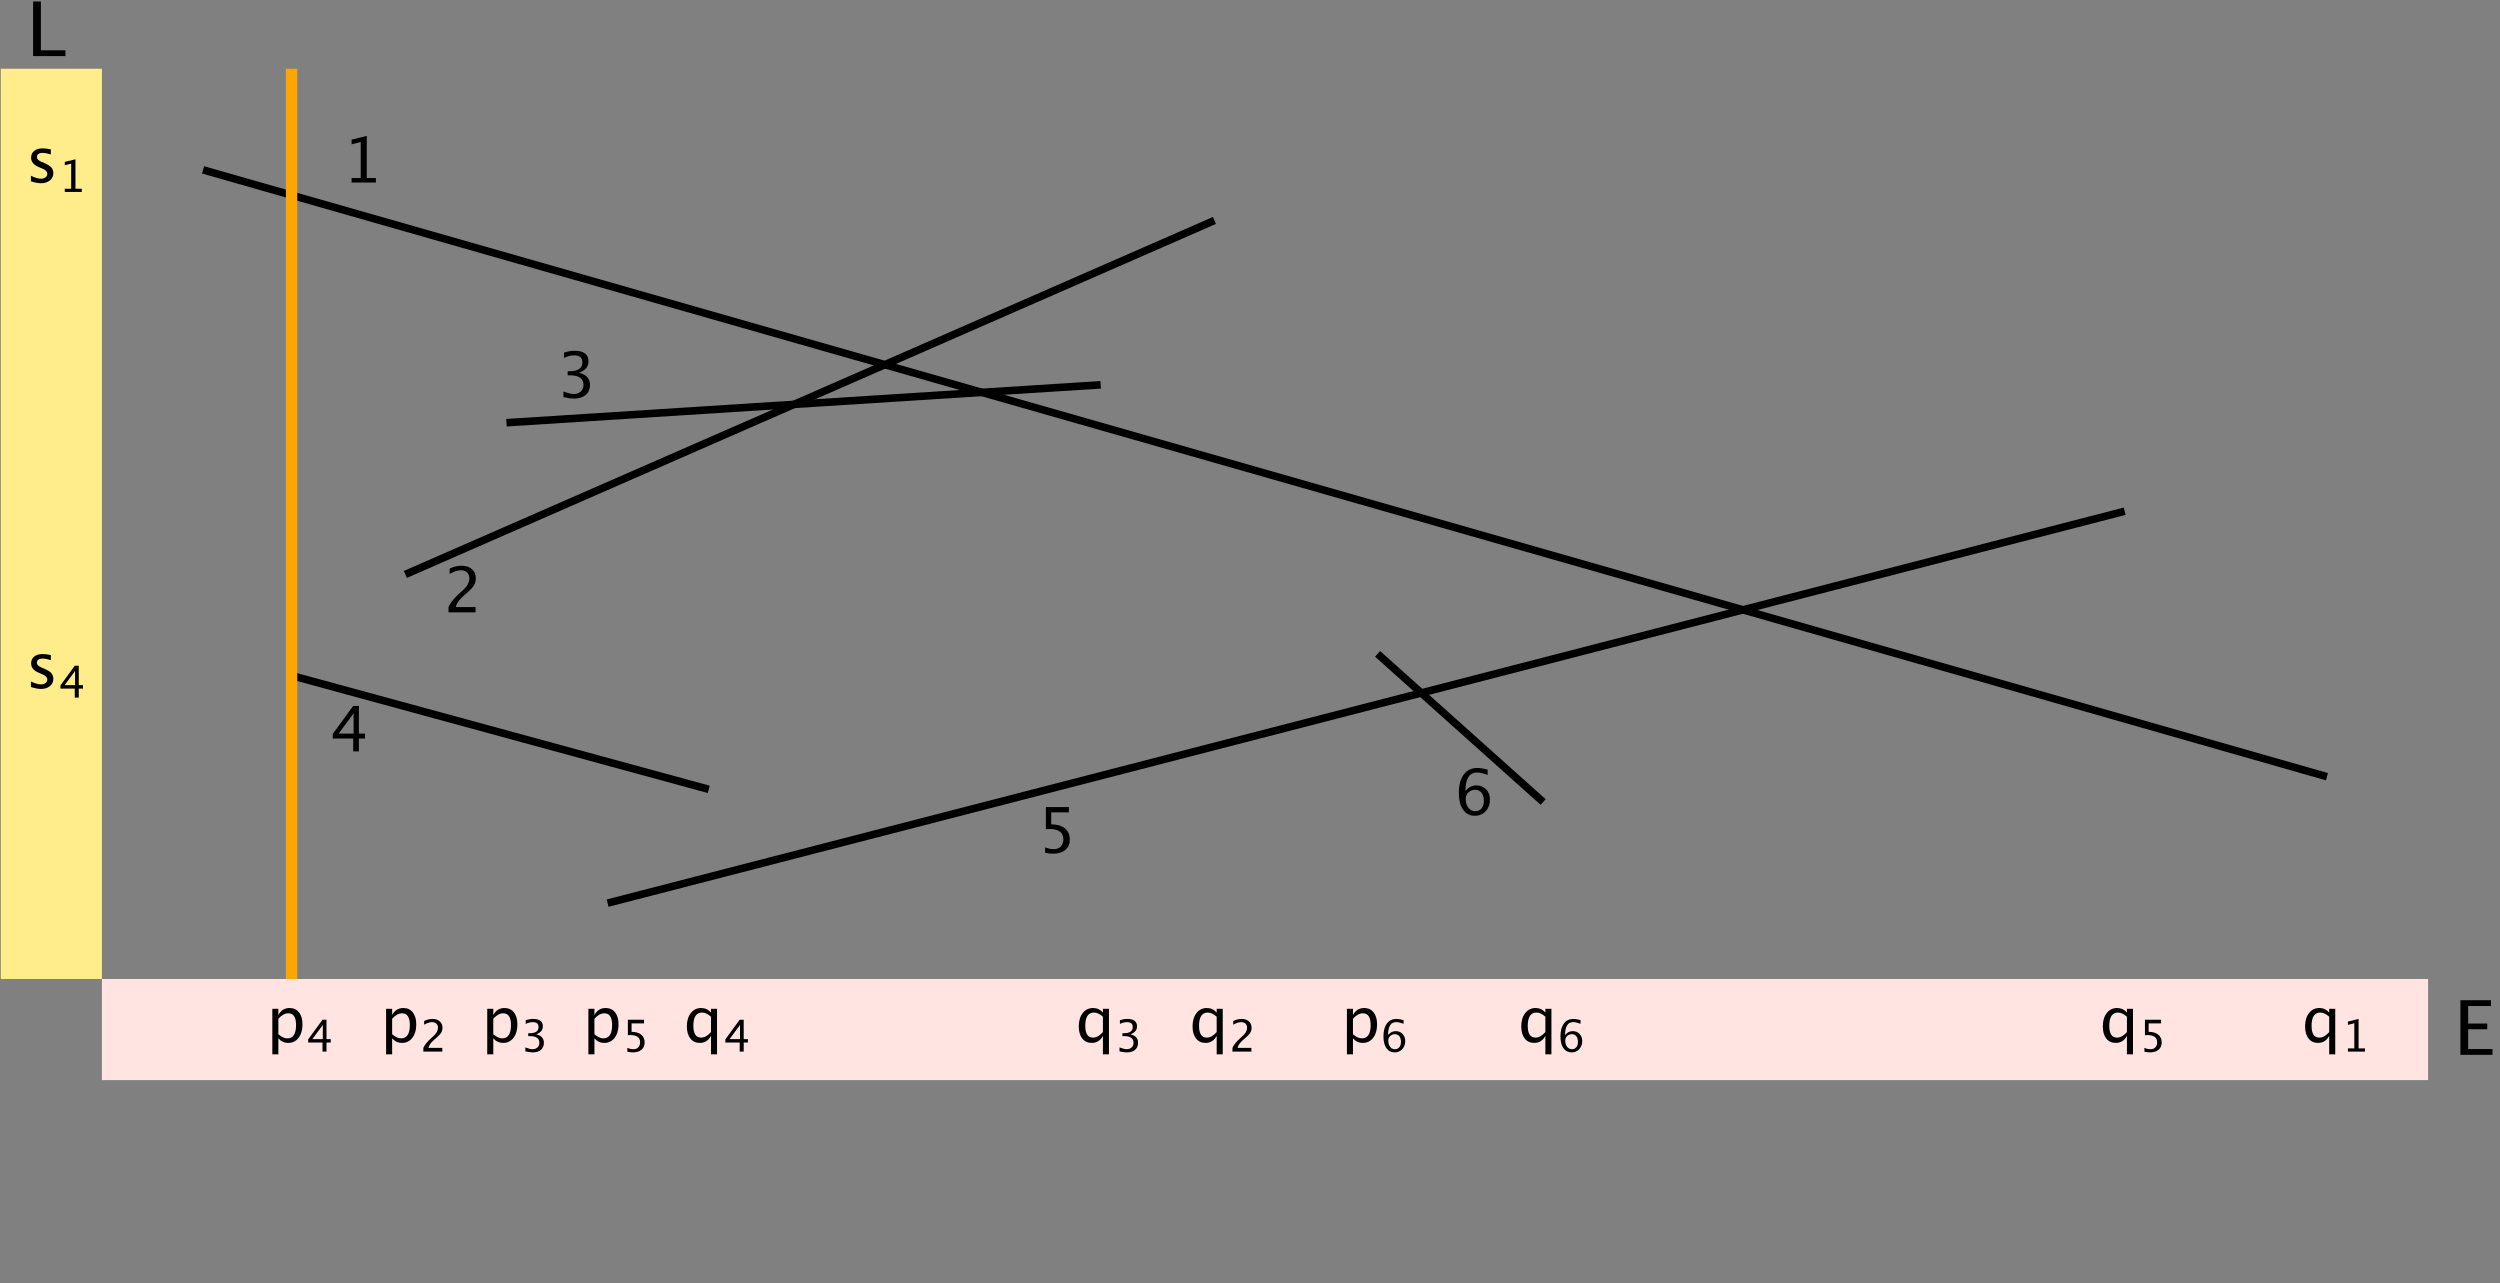 <?xml version="1.0" encoding="UTF-8" standalone="no"?>
<!DOCTYPE svg PUBLIC "-//W3C//DTD SVG 1.1//EN" "http://www.w3.org/Graphics/SVG/1.1/DTD/svg11.dtd">
<svg width="100%" height="100%" viewBox="0 0 791 406" version="1.1" xmlns="http://www.w3.org/2000/svg" xmlns:xlink="http://www.w3.org/1999/xlink" xml:space="preserve" xmlns:serif="http://www.serif.com/" style="fill-rule:evenodd;clip-rule:evenodd;stroke-linejoin:round;stroke-miterlimit:10;">
    <rect x="0" y="0" width="791" height="406" fill="#808080" stroke="none"/>
    <rect id="Page-36" serif:id="Page 36" x="-31.75" y="-125.25" width="842" height="595" style="fill:none;"/>
    <path d="M64.25,53.75L736.25,245.75" style="fill:none;fill-rule:nonzero;stroke:black;stroke-width:2.4px;"/>
    <path d="M128.25,181.75L384.25,69.75" style="fill:none;fill-rule:nonzero;stroke:black;stroke-width:2.4px;"/>
    <path d="M160.25,133.75L348.25,121.75" style="fill:none;fill-rule:nonzero;stroke:black;stroke-width:2.4px;"/>
    <path d="M92.25,213.75L224.25,249.75" style="fill:none;fill-rule:nonzero;stroke:black;stroke-width:2.4px;"/>
    <path d="M192.25,285.75L672.25,161.75" style="fill:none;fill-rule:nonzero;stroke:black;stroke-width:2.4px;"/>
    <path d="M435.865,206.88L488.25,253.75" style="fill:none;fill-rule:nonzero;stroke:black;stroke-width:2.4px;"/>
    <rect x="32.25" y="309.75" width="736" height="32" style="fill:rgb(255,228,225);"/>
    <rect x="0.25" y="21.75" width="32" height="288" style="fill:rgb(255,236,139);"/>
    <g transform="matrix(1,0,0,1,-31.75,-125.25)">
        <g transform="matrix(19.925,0,0,19.925,116,454.986)">
            <path d="M0.096,0.193L0.096,-0.53L0.192,-0.53L0.192,-0.431C0.232,-0.505 0.291,-0.542 0.37,-0.542C0.433,-0.542 0.484,-0.519 0.52,-0.472C0.557,-0.426 0.575,-0.362 0.575,-0.281C0.575,-0.193 0.554,-0.122 0.513,-0.069C0.471,-0.015 0.417,0.012 0.349,0.012C0.286,0.012 0.234,-0.012 0.192,-0.06L0.192,0.193L0.096,0.193ZM0.192,-0.126C0.242,-0.082 0.289,-0.06 0.334,-0.06C0.426,-0.06 0.473,-0.131 0.473,-0.271C0.473,-0.396 0.432,-0.458 0.35,-0.458C0.296,-0.458 0.243,-0.429 0.192,-0.371L0.192,-0.126Z" style="fill-rule:nonzero;"/>
        </g>
        <g transform="matrix(13.948,0,0,13.948,128.541,457.974)">
            <path d="M0.376,-0L0.376,-0.205L0.051,-0.205L0.051,-0.277L0.376,-0.723L0.467,-0.723L0.467,-0.283L0.563,-0.283L0.563,-0.205L0.467,-0.205L0.467,-0L0.376,-0ZM0.146,-0.283L0.383,-0.283L0.383,-0.604L0.146,-0.283Z" style="fill-rule:nonzero;"/>
        </g>
        <g transform="matrix(19.925,0,0,19.925,152,454.986)">
            <path d="M0.096,0.193L0.096,-0.53L0.192,-0.53L0.192,-0.431C0.232,-0.505 0.291,-0.542 0.37,-0.542C0.433,-0.542 0.484,-0.519 0.52,-0.472C0.557,-0.426 0.575,-0.362 0.575,-0.281C0.575,-0.193 0.554,-0.122 0.513,-0.069C0.471,-0.015 0.417,0.012 0.349,0.012C0.286,0.012 0.234,-0.012 0.192,-0.06L0.192,0.193L0.096,0.193ZM0.192,-0.126C0.242,-0.082 0.289,-0.06 0.334,-0.06C0.426,-0.06 0.473,-0.131 0.473,-0.271C0.473,-0.396 0.432,-0.458 0.35,-0.458C0.296,-0.458 0.243,-0.429 0.192,-0.371L0.192,-0.126Z" style="fill-rule:nonzero;"/>
        </g>
        <g transform="matrix(13.948,0,0,13.948,164.541,457.974)">
            <path d="M0.083,-0L0.083,-0.084C0.111,-0.15 0.168,-0.221 0.253,-0.298L0.308,-0.348C0.379,-0.412 0.415,-0.475 0.415,-0.539C0.415,-0.579 0.402,-0.611 0.378,-0.634C0.354,-0.657 0.321,-0.668 0.278,-0.668C0.228,-0.668 0.169,-0.649 0.101,-0.61L0.101,-0.695C0.165,-0.726 0.229,-0.741 0.292,-0.741C0.36,-0.741 0.414,-0.722 0.455,-0.686C0.496,-0.65 0.517,-0.601 0.517,-0.541C0.517,-0.498 0.506,-0.459 0.486,-0.426C0.465,-0.392 0.426,-0.352 0.37,-0.304L0.333,-0.272C0.256,-0.207 0.211,-0.144 0.199,-0.084L0.513,-0.084L0.513,-0L0.083,-0Z" style="fill-rule:nonzero;"/>
        </g>
    </g>
    <g transform="matrix(1,0,0,1,-31.75,-125.25)">
        <g transform="matrix(19.925,0,0,19.925,216,454.986)">
            <path d="M0.096,0.193L0.096,-0.53L0.192,-0.53L0.192,-0.431C0.232,-0.505 0.291,-0.542 0.37,-0.542C0.433,-0.542 0.484,-0.519 0.52,-0.472C0.557,-0.426 0.575,-0.362 0.575,-0.281C0.575,-0.193 0.554,-0.122 0.513,-0.069C0.471,-0.015 0.417,0.012 0.349,0.012C0.286,0.012 0.234,-0.012 0.192,-0.06L0.192,0.193L0.096,0.193ZM0.192,-0.126C0.242,-0.082 0.289,-0.06 0.334,-0.06C0.426,-0.06 0.473,-0.131 0.473,-0.271C0.473,-0.396 0.432,-0.458 0.35,-0.458C0.296,-0.458 0.243,-0.429 0.192,-0.371L0.192,-0.126Z" style="fill-rule:nonzero;"/>
        </g>
        <g transform="matrix(13.948,0,0,13.948,228.541,457.974)">
            <path d="M0.122,0.003L0.122,-0.083C0.169,-0.064 0.215,-0.054 0.258,-0.054C0.306,-0.054 0.343,-0.068 0.37,-0.096C0.398,-0.124 0.411,-0.163 0.411,-0.212C0.411,-0.32 0.336,-0.375 0.187,-0.375C0.17,-0.375 0.152,-0.373 0.134,-0.371L0.134,-0.723L0.5,-0.723L0.5,-0.639L0.218,-0.639L0.218,-0.448C0.311,-0.448 0.383,-0.427 0.436,-0.384C0.488,-0.342 0.514,-0.283 0.514,-0.207C0.514,-0.137 0.49,-0.082 0.443,-0.042C0.395,-0.002 0.33,0.018 0.246,0.018C0.209,0.018 0.168,0.013 0.122,0.003Z" style="fill-rule:nonzero;"/>
        </g>
        <g transform="matrix(19.925,0,0,19.925,248,454.986)">
            <path d="M0.437,0.193L0.437,-0.1C0.397,-0.025 0.339,0.012 0.26,0.012C0.196,0.012 0.146,-0.011 0.109,-0.058C0.073,-0.104 0.054,-0.168 0.054,-0.249C0.054,-0.337 0.075,-0.408 0.116,-0.461C0.158,-0.515 0.213,-0.542 0.28,-0.542C0.343,-0.542 0.395,-0.518 0.437,-0.47L0.437,-0.53L0.533,-0.53L0.533,0.193L0.437,0.193ZM0.437,-0.404C0.387,-0.448 0.34,-0.47 0.295,-0.47C0.203,-0.47 0.157,-0.399 0.157,-0.258C0.157,-0.134 0.198,-0.072 0.28,-0.072C0.333,-0.072 0.385,-0.101 0.437,-0.16L0.437,-0.404Z" style="fill-rule:nonzero;"/>
        </g>
        <g transform="matrix(13.948,0,0,13.948,260.541,457.974)">
            <path d="M0.376,-0L0.376,-0.205L0.051,-0.205L0.051,-0.277L0.376,-0.723L0.467,-0.723L0.467,-0.283L0.563,-0.283L0.563,-0.205L0.467,-0.205L0.467,-0L0.376,-0ZM0.146,-0.283L0.383,-0.283L0.383,-0.604L0.146,-0.283Z" style="fill-rule:nonzero;"/>
        </g>
    </g>
    <g transform="matrix(1,0,0,1,-31.75,-125.25)">
        <g transform="matrix(19.925,0,0,19.925,184,454.986)">
            <path d="M0.096,0.193L0.096,-0.53L0.192,-0.53L0.192,-0.431C0.232,-0.505 0.291,-0.542 0.37,-0.542C0.433,-0.542 0.484,-0.519 0.52,-0.472C0.557,-0.426 0.575,-0.362 0.575,-0.281C0.575,-0.193 0.554,-0.122 0.513,-0.069C0.471,-0.015 0.417,0.012 0.349,0.012C0.286,0.012 0.234,-0.012 0.192,-0.06L0.192,0.193L0.096,0.193ZM0.192,-0.126C0.242,-0.082 0.289,-0.06 0.334,-0.06C0.426,-0.06 0.473,-0.131 0.473,-0.271C0.473,-0.396 0.432,-0.458 0.35,-0.458C0.296,-0.458 0.243,-0.429 0.192,-0.371L0.192,-0.126Z" style="fill-rule:nonzero;"/>
        </g>
        <g transform="matrix(13.948,0,0,13.948,196.541,457.974)">
            <path d="M0.102,-0.005L0.102,-0.095C0.171,-0.068 0.225,-0.054 0.265,-0.054C0.311,-0.054 0.348,-0.068 0.377,-0.094C0.406,-0.121 0.42,-0.156 0.42,-0.199C0.42,-0.3 0.349,-0.351 0.207,-0.351L0.168,-0.351L0.168,-0.416L0.202,-0.417C0.336,-0.417 0.402,-0.464 0.402,-0.558C0.402,-0.632 0.358,-0.668 0.271,-0.668C0.222,-0.668 0.169,-0.655 0.111,-0.628L0.111,-0.712C0.168,-0.731 0.224,-0.741 0.277,-0.741C0.425,-0.741 0.499,-0.685 0.499,-0.573C0.499,-0.488 0.449,-0.428 0.348,-0.392C0.465,-0.365 0.523,-0.301 0.523,-0.2C0.523,-0.132 0.5,-0.079 0.456,-0.04C0.411,-0.001 0.349,0.018 0.271,0.018C0.226,0.018 0.17,0.01 0.102,-0.005Z" style="fill-rule:nonzero;"/>
        </g>
    </g>
    <g transform="matrix(1,0,0,1,-31.75,-125.25)">
        <g transform="matrix(19.925,0,0,19.925,372,454.986)">
            <path d="M0.437,0.193L0.437,-0.1C0.397,-0.025 0.339,0.012 0.26,0.012C0.196,0.012 0.146,-0.011 0.109,-0.058C0.073,-0.104 0.054,-0.168 0.054,-0.249C0.054,-0.337 0.075,-0.408 0.116,-0.461C0.158,-0.515 0.213,-0.542 0.28,-0.542C0.343,-0.542 0.395,-0.518 0.437,-0.47L0.437,-0.53L0.533,-0.53L0.533,0.193L0.437,0.193ZM0.437,-0.404C0.387,-0.448 0.34,-0.47 0.295,-0.47C0.203,-0.47 0.157,-0.399 0.157,-0.258C0.157,-0.134 0.198,-0.072 0.28,-0.072C0.333,-0.072 0.385,-0.101 0.437,-0.16L0.437,-0.404Z" style="fill-rule:nonzero;"/>
        </g>
        <g transform="matrix(13.948,0,0,13.948,384.541,457.974)">
            <path d="M0.102,-0.005L0.102,-0.095C0.171,-0.068 0.225,-0.054 0.265,-0.054C0.311,-0.054 0.348,-0.068 0.377,-0.094C0.406,-0.121 0.42,-0.156 0.42,-0.199C0.42,-0.3 0.349,-0.351 0.207,-0.351L0.168,-0.351L0.168,-0.416L0.202,-0.417C0.336,-0.417 0.402,-0.464 0.402,-0.558C0.402,-0.632 0.358,-0.668 0.271,-0.668C0.222,-0.668 0.169,-0.655 0.111,-0.628L0.111,-0.712C0.168,-0.731 0.224,-0.741 0.277,-0.741C0.425,-0.741 0.499,-0.685 0.499,-0.573C0.499,-0.488 0.449,-0.428 0.348,-0.392C0.465,-0.365 0.523,-0.301 0.523,-0.2C0.523,-0.132 0.5,-0.079 0.456,-0.04C0.411,-0.001 0.349,0.018 0.271,0.018C0.226,0.018 0.17,0.01 0.102,-0.005Z" style="fill-rule:nonzero;"/>
        </g>
        <g transform="matrix(19.925,0,0,19.925,408,454.986)">
            <path d="M0.437,0.193L0.437,-0.1C0.397,-0.025 0.339,0.012 0.26,0.012C0.196,0.012 0.146,-0.011 0.109,-0.058C0.073,-0.104 0.054,-0.168 0.054,-0.249C0.054,-0.337 0.075,-0.408 0.116,-0.461C0.158,-0.515 0.213,-0.542 0.28,-0.542C0.343,-0.542 0.395,-0.518 0.437,-0.47L0.437,-0.53L0.533,-0.53L0.533,0.193L0.437,0.193ZM0.437,-0.404C0.387,-0.448 0.34,-0.47 0.295,-0.47C0.203,-0.47 0.157,-0.399 0.157,-0.258C0.157,-0.134 0.198,-0.072 0.28,-0.072C0.333,-0.072 0.385,-0.101 0.437,-0.16L0.437,-0.404Z" style="fill-rule:nonzero;"/>
        </g>
        <g transform="matrix(13.948,0,0,13.948,420.541,457.974)">
            <path d="M0.083,-0L0.083,-0.084C0.111,-0.15 0.168,-0.221 0.253,-0.298L0.308,-0.348C0.379,-0.412 0.415,-0.475 0.415,-0.539C0.415,-0.579 0.402,-0.611 0.378,-0.634C0.354,-0.657 0.321,-0.668 0.278,-0.668C0.228,-0.668 0.169,-0.649 0.101,-0.61L0.101,-0.695C0.165,-0.726 0.229,-0.741 0.292,-0.741C0.36,-0.741 0.414,-0.722 0.455,-0.686C0.496,-0.65 0.517,-0.601 0.517,-0.541C0.517,-0.498 0.506,-0.459 0.486,-0.426C0.465,-0.392 0.426,-0.352 0.37,-0.304L0.333,-0.272C0.256,-0.207 0.211,-0.144 0.199,-0.084L0.513,-0.084L0.513,-0L0.083,-0Z" style="fill-rule:nonzero;"/>
        </g>
        <g transform="matrix(19.925,0,0,19.925,456,454.986)">
            <path d="M0.096,0.193L0.096,-0.53L0.192,-0.53L0.192,-0.431C0.232,-0.505 0.291,-0.542 0.37,-0.542C0.433,-0.542 0.484,-0.519 0.52,-0.472C0.557,-0.426 0.575,-0.362 0.575,-0.281C0.575,-0.193 0.554,-0.122 0.513,-0.069C0.471,-0.015 0.417,0.012 0.349,0.012C0.286,0.012 0.234,-0.012 0.192,-0.06L0.192,0.193L0.096,0.193ZM0.192,-0.126C0.242,-0.082 0.289,-0.06 0.334,-0.06C0.426,-0.06 0.473,-0.131 0.473,-0.271C0.473,-0.396 0.432,-0.458 0.35,-0.458C0.296,-0.458 0.243,-0.429 0.192,-0.371L0.192,-0.126Z" style="fill-rule:nonzero;"/>
        </g>
        <g transform="matrix(13.948,0,0,13.948,468.541,457.974)">
            <path d="M0.172,-0.375C0.218,-0.434 0.276,-0.464 0.345,-0.464C0.408,-0.464 0.46,-0.443 0.5,-0.401C0.54,-0.359 0.561,-0.306 0.561,-0.24C0.561,-0.165 0.538,-0.103 0.493,-0.055C0.448,-0.006 0.391,0.018 0.321,0.018C0.242,0.018 0.179,-0.014 0.134,-0.078C0.089,-0.142 0.067,-0.231 0.067,-0.345C0.067,-0.471 0.093,-0.568 0.144,-0.637C0.196,-0.707 0.269,-0.741 0.362,-0.741C0.405,-0.741 0.459,-0.732 0.523,-0.714L0.523,-0.63C0.455,-0.656 0.4,-0.669 0.356,-0.669C0.233,-0.669 0.172,-0.571 0.172,-0.375ZM0.464,-0.219C0.464,-0.273 0.452,-0.316 0.427,-0.348C0.402,-0.379 0.368,-0.395 0.325,-0.395C0.284,-0.395 0.249,-0.381 0.22,-0.354C0.19,-0.326 0.176,-0.293 0.176,-0.255C0.176,-0.194 0.19,-0.146 0.218,-0.109C0.245,-0.073 0.282,-0.054 0.328,-0.054C0.369,-0.054 0.402,-0.069 0.427,-0.099C0.452,-0.129 0.464,-0.169 0.464,-0.219Z" style="fill-rule:nonzero;"/>
        </g>
    </g>
    <g transform="matrix(1,0,0,1,-31.75,-125.25)">
        <g transform="matrix(19.925,0,0,19.925,512,454.986)">
            <path d="M0.437,0.193L0.437,-0.1C0.397,-0.025 0.339,0.012 0.26,0.012C0.196,0.012 0.146,-0.011 0.109,-0.058C0.073,-0.104 0.054,-0.168 0.054,-0.249C0.054,-0.337 0.075,-0.408 0.116,-0.461C0.158,-0.515 0.213,-0.542 0.28,-0.542C0.343,-0.542 0.395,-0.518 0.437,-0.47L0.437,-0.53L0.533,-0.53L0.533,0.193L0.437,0.193ZM0.437,-0.404C0.387,-0.448 0.34,-0.47 0.295,-0.47C0.203,-0.47 0.157,-0.399 0.157,-0.258C0.157,-0.134 0.198,-0.072 0.28,-0.072C0.333,-0.072 0.385,-0.101 0.437,-0.16L0.437,-0.404Z" style="fill-rule:nonzero;"/>
        </g>
        <g transform="matrix(13.948,0,0,13.948,524.541,457.974)">
            <path d="M0.172,-0.375C0.218,-0.434 0.276,-0.464 0.345,-0.464C0.408,-0.464 0.46,-0.443 0.5,-0.401C0.54,-0.359 0.561,-0.306 0.561,-0.24C0.561,-0.165 0.538,-0.103 0.493,-0.055C0.448,-0.006 0.391,0.018 0.321,0.018C0.242,0.018 0.179,-0.014 0.134,-0.078C0.089,-0.142 0.067,-0.231 0.067,-0.345C0.067,-0.471 0.093,-0.568 0.144,-0.637C0.196,-0.707 0.269,-0.741 0.362,-0.741C0.405,-0.741 0.459,-0.732 0.523,-0.714L0.523,-0.63C0.455,-0.656 0.4,-0.669 0.356,-0.669C0.233,-0.669 0.172,-0.571 0.172,-0.375ZM0.464,-0.219C0.464,-0.273 0.452,-0.316 0.427,-0.348C0.402,-0.379 0.368,-0.395 0.325,-0.395C0.284,-0.395 0.249,-0.381 0.22,-0.354C0.19,-0.326 0.176,-0.293 0.176,-0.255C0.176,-0.194 0.19,-0.146 0.218,-0.109C0.245,-0.073 0.282,-0.054 0.328,-0.054C0.369,-0.054 0.402,-0.069 0.427,-0.099C0.452,-0.129 0.464,-0.169 0.464,-0.219Z" style="fill-rule:nonzero;"/>
        </g>
    </g>
    <g transform="matrix(1,0,0,1,-31.75,-125.25)">
        <g transform="matrix(19.925,0,0,19.925,696,454.986)">
            <path d="M0.437,0.193L0.437,-0.1C0.397,-0.025 0.339,0.012 0.26,0.012C0.196,0.012 0.146,-0.011 0.109,-0.058C0.073,-0.104 0.054,-0.168 0.054,-0.249C0.054,-0.337 0.075,-0.408 0.116,-0.461C0.158,-0.515 0.213,-0.542 0.28,-0.542C0.343,-0.542 0.395,-0.518 0.437,-0.47L0.437,-0.53L0.533,-0.53L0.533,0.193L0.437,0.193ZM0.437,-0.404C0.387,-0.448 0.34,-0.47 0.295,-0.47C0.203,-0.47 0.157,-0.399 0.157,-0.258C0.157,-0.134 0.198,-0.072 0.28,-0.072C0.333,-0.072 0.385,-0.101 0.437,-0.16L0.437,-0.404Z" style="fill-rule:nonzero;"/>
        </g>
        <g transform="matrix(13.948,0,0,13.948,708.541,457.974)">
            <path d="M0.122,0.003L0.122,-0.083C0.169,-0.064 0.215,-0.054 0.258,-0.054C0.306,-0.054 0.343,-0.068 0.37,-0.096C0.398,-0.124 0.411,-0.163 0.411,-0.212C0.411,-0.32 0.336,-0.375 0.187,-0.375C0.17,-0.375 0.152,-0.373 0.134,-0.371L0.134,-0.723L0.5,-0.723L0.5,-0.639L0.218,-0.639L0.218,-0.448C0.311,-0.448 0.383,-0.427 0.436,-0.384C0.488,-0.342 0.514,-0.283 0.514,-0.207C0.514,-0.137 0.49,-0.082 0.443,-0.042C0.395,-0.002 0.33,0.018 0.246,0.018C0.209,0.018 0.168,0.013 0.122,0.003Z" style="fill-rule:nonzero;"/>
        </g>
    </g>
    <g transform="matrix(1,0,0,1,-31.75,-125.25)">
        <g transform="matrix(19.925,0,0,19.925,760,454.986)">
            <path d="M0.437,0.193L0.437,-0.1C0.397,-0.025 0.339,0.012 0.26,0.012C0.196,0.012 0.146,-0.011 0.109,-0.058C0.073,-0.104 0.054,-0.168 0.054,-0.249C0.054,-0.337 0.075,-0.408 0.116,-0.461C0.158,-0.515 0.213,-0.542 0.28,-0.542C0.343,-0.542 0.395,-0.518 0.437,-0.47L0.437,-0.53L0.533,-0.53L0.533,0.193L0.437,0.193ZM0.437,-0.404C0.387,-0.448 0.34,-0.47 0.295,-0.47C0.203,-0.47 0.157,-0.399 0.157,-0.258C0.157,-0.134 0.198,-0.072 0.28,-0.072C0.333,-0.072 0.385,-0.101 0.437,-0.16L0.437,-0.404Z" style="fill-rule:nonzero;"/>
        </g>
        <g transform="matrix(13.948,0,0,13.948,772.541,457.974)">
            <path d="M0.15,-0L0.15,-0.072L0.295,-0.072L0.295,-0.643L0.15,-0.606L0.15,-0.681L0.392,-0.741L0.392,-0.072L0.536,-0.072L0.536,-0L0.15,-0Z" style="fill-rule:nonzero;"/>
        </g>
    </g>
    <g transform="matrix(1,0,0,1,-31.75,-125.25)">
        <g transform="matrix(19.925,0,0,19.925,40,182.992)">
            <path d="M0.237,0.012C0.193,0.012 0.139,0.002 0.077,-0.019L0.077,-0.107C0.139,-0.076 0.194,-0.06 0.241,-0.06C0.268,-0.06 0.291,-0.068 0.31,-0.083C0.328,-0.097 0.337,-0.116 0.337,-0.139C0.337,-0.172 0.311,-0.199 0.26,-0.22L0.204,-0.244C0.121,-0.279 0.08,-0.328 0.08,-0.393C0.08,-0.439 0.096,-0.476 0.129,-0.502C0.161,-0.529 0.206,-0.542 0.263,-0.542C0.293,-0.542 0.329,-0.538 0.373,-0.53L0.393,-0.526L0.393,-0.446C0.339,-0.462 0.297,-0.47 0.265,-0.47C0.203,-0.47 0.172,-0.447 0.172,-0.402C0.172,-0.373 0.196,-0.349 0.243,-0.329L0.289,-0.31C0.341,-0.287 0.379,-0.264 0.4,-0.24C0.422,-0.215 0.433,-0.184 0.433,-0.147C0.433,-0.101 0.415,-0.063 0.378,-0.033C0.341,-0.003 0.294,0.012 0.237,0.012Z" style="fill-rule:nonzero;"/>
        </g>
        <g transform="matrix(13.948,0,0,13.948,50.157,185.98)">
            <path d="M0.15,-0L0.15,-0.072L0.295,-0.072L0.295,-0.643L0.15,-0.606L0.15,-0.681L0.392,-0.741L0.392,-0.072L0.536,-0.072L0.536,-0L0.15,-0Z" style="fill-rule:nonzero;"/>
        </g>
    </g>
    <g transform="matrix(1,0,0,1,-31.75,-125.25)">
        <g transform="matrix(19.925,0,0,19.925,40,342.992)">
            <path d="M0.237,0.012C0.193,0.012 0.139,0.002 0.077,-0.019L0.077,-0.107C0.139,-0.076 0.194,-0.06 0.241,-0.06C0.268,-0.06 0.291,-0.068 0.31,-0.083C0.328,-0.097 0.337,-0.116 0.337,-0.139C0.337,-0.172 0.311,-0.199 0.26,-0.22L0.204,-0.244C0.121,-0.279 0.08,-0.328 0.08,-0.393C0.08,-0.439 0.096,-0.476 0.129,-0.502C0.161,-0.529 0.206,-0.542 0.263,-0.542C0.293,-0.542 0.329,-0.538 0.373,-0.53L0.393,-0.526L0.393,-0.446C0.339,-0.462 0.297,-0.47 0.265,-0.47C0.203,-0.47 0.172,-0.447 0.172,-0.402C0.172,-0.373 0.196,-0.349 0.243,-0.329L0.289,-0.31C0.341,-0.287 0.379,-0.264 0.4,-0.24C0.422,-0.215 0.433,-0.184 0.433,-0.147C0.433,-0.101 0.415,-0.063 0.378,-0.033C0.341,-0.003 0.294,0.012 0.237,0.012Z" style="fill-rule:nonzero;"/>
        </g>
        <g transform="matrix(13.948,0,0,13.948,50.157,345.98)">
            <path d="M0.376,-0L0.376,-0.205L0.051,-0.205L0.051,-0.277L0.376,-0.723L0.467,-0.723L0.467,-0.283L0.563,-0.283L0.563,-0.205L0.467,-0.205L0.467,-0L0.376,-0ZM0.146,-0.283L0.383,-0.283L0.383,-0.604L0.146,-0.283Z" style="fill-rule:nonzero;"/>
        </g>
    </g>
    <path d="M111.247,57.75L111.247,56.31L114.126,56.31L114.126,44.947L111.247,45.666L111.247,44.188L116.053,42.991L116.053,56.31L118.933,56.31L118.933,57.75L111.247,57.75Z" style="fill-rule:nonzero;"/>
    <path d="M141.904,193.75L141.904,192.067C142.462,190.763 143.59,189.343 145.29,187.806L146.389,186.823C147.803,185.545 148.51,184.277 148.51,183.019C148.51,182.215 148.268,181.582 147.785,181.122C147.302,180.661 146.639,180.431 145.796,180.431C144.797,180.431 143.62,180.817 142.264,181.589L142.264,179.896C143.542,179.293 144.81,178.991 146.068,178.991C147.417,178.991 148.5,179.354 149.318,180.081C150.135,180.807 150.543,181.77 150.543,182.97C150.543,183.833 150.337,184.598 149.926,185.266C149.514,185.934 148.747,186.745 147.625,187.698L146.885,188.331C145.348,189.635 144.459,190.88 144.219,192.067L150.475,192.067L150.475,193.75L141.904,193.75Z" style="fill-rule:nonzero;"/>
    <path d="M111.751,237.75L111.751,233.674L105.272,233.674L105.272,232.224L111.751,223.351L113.551,223.351L113.551,232.107L115.477,232.107L115.477,233.674L113.551,233.674L113.551,237.75L111.751,237.75ZM107.149,232.107L111.878,232.107L111.878,225.705L107.149,232.107Z" style="fill-rule:nonzero;"/>
    <path d="M330.673,269.808L330.673,268.096C331.626,268.479 332.534,268.67 333.397,268.67C334.344,268.67 335.088,268.391 335.63,267.833C336.171,267.276 336.442,266.507 336.442,265.528C336.442,263.368 334.953,262.288 331.976,262.288C331.639,262.288 331.285,262.31 330.916,262.356L330.916,255.351L338.203,255.351L338.203,257.024L332.599,257.024L332.599,260.819C334.447,260.819 335.891,261.244 336.928,262.093C337.966,262.943 338.485,264.12 338.485,265.625C338.485,267.026 338.013,268.124 337.069,268.918C336.126,269.713 334.817,270.11 333.144,270.11C332.417,270.11 331.594,270.009 330.673,269.808Z" style="fill-rule:nonzero;"/>
    <path d="M178.274,125.643L178.274,123.853C179.649,124.398 180.732,124.67 181.523,124.67C182.438,124.67 183.182,124.403 183.756,123.867C184.33,123.332 184.617,122.64 184.617,121.79C184.617,119.767 183.2,118.755 180.365,118.755L179.607,118.755L179.607,117.461L180.278,117.451C182.937,117.451 184.267,116.514 184.267,114.639C184.267,113.167 183.391,112.431 181.64,112.431C180.68,112.431 179.623,112.7 178.468,113.238L178.468,111.565C179.603,111.182 180.706,110.991 181.776,110.991C184.721,110.991 186.193,112.103 186.193,114.328C186.193,116.021 185.191,117.227 183.187,117.947C185.509,118.486 186.67,119.757 186.67,121.761C186.67,123.117 186.222,124.18 185.327,124.952C184.432,125.724 183.203,126.11 181.64,126.11C180.751,126.11 179.629,125.954 178.274,125.643Z" style="fill-rule:nonzero;"/>
    <path d="M463.675,250.288C464.589,249.101 465.74,248.507 467.128,248.507C468.387,248.507 469.416,248.924 470.217,249.758C471.018,250.591 471.419,251.66 471.419,252.963C471.419,254.462 470.97,255.694 470.072,256.66C469.173,257.627 468.033,258.11 466.652,258.11C465.063,258.11 463.821,257.471 462.926,256.193C462.03,254.916 461.583,253.142 461.583,250.872C461.583,248.374 462.097,246.435 463.125,245.054C464.153,243.672 465.601,242.981 467.469,242.981C468.325,242.981 469.395,243.163 470.68,243.526L470.68,245.199C469.324,244.681 468.215,244.421 467.352,244.421C464.901,244.421 463.675,246.377 463.675,250.288ZM469.493,253.391C469.493,252.302 469.248,251.446 468.758,250.823C468.268,250.2 467.589,249.889 466.72,249.889C465.909,249.889 465.212,250.161 464.628,250.706C464.044,251.251 463.752,251.906 463.752,252.671C463.752,253.878 464.03,254.846 464.584,255.576C465.139,256.305 465.873,256.67 466.788,256.67C467.612,256.67 468.268,256.373 468.758,255.78C469.248,255.186 469.493,254.39 469.493,253.391Z" style="fill-rule:nonzero;"/>
    <path d="M778.48,333.75L778.48,316.471L788.135,316.471L788.135,318.304L780.932,318.304L780.932,323.85L786.968,323.85L786.968,325.659L780.932,325.659L780.932,331.917L788.637,331.917L788.637,333.75L778.48,333.75Z" style="fill-rule:nonzero;"/>
    <path d="M10.48,17.75L10.48,0.471L12.932,0.471L12.932,15.917L20.707,15.917L20.707,17.75L10.48,17.75Z" style="fill-rule:nonzero;"/>
    <path d="M92.25,21.75L92.25,309.75" style="fill:none;fill-rule:nonzero;stroke:rgb(255,165,0);stroke-width:3.6px;"/>
</svg>

